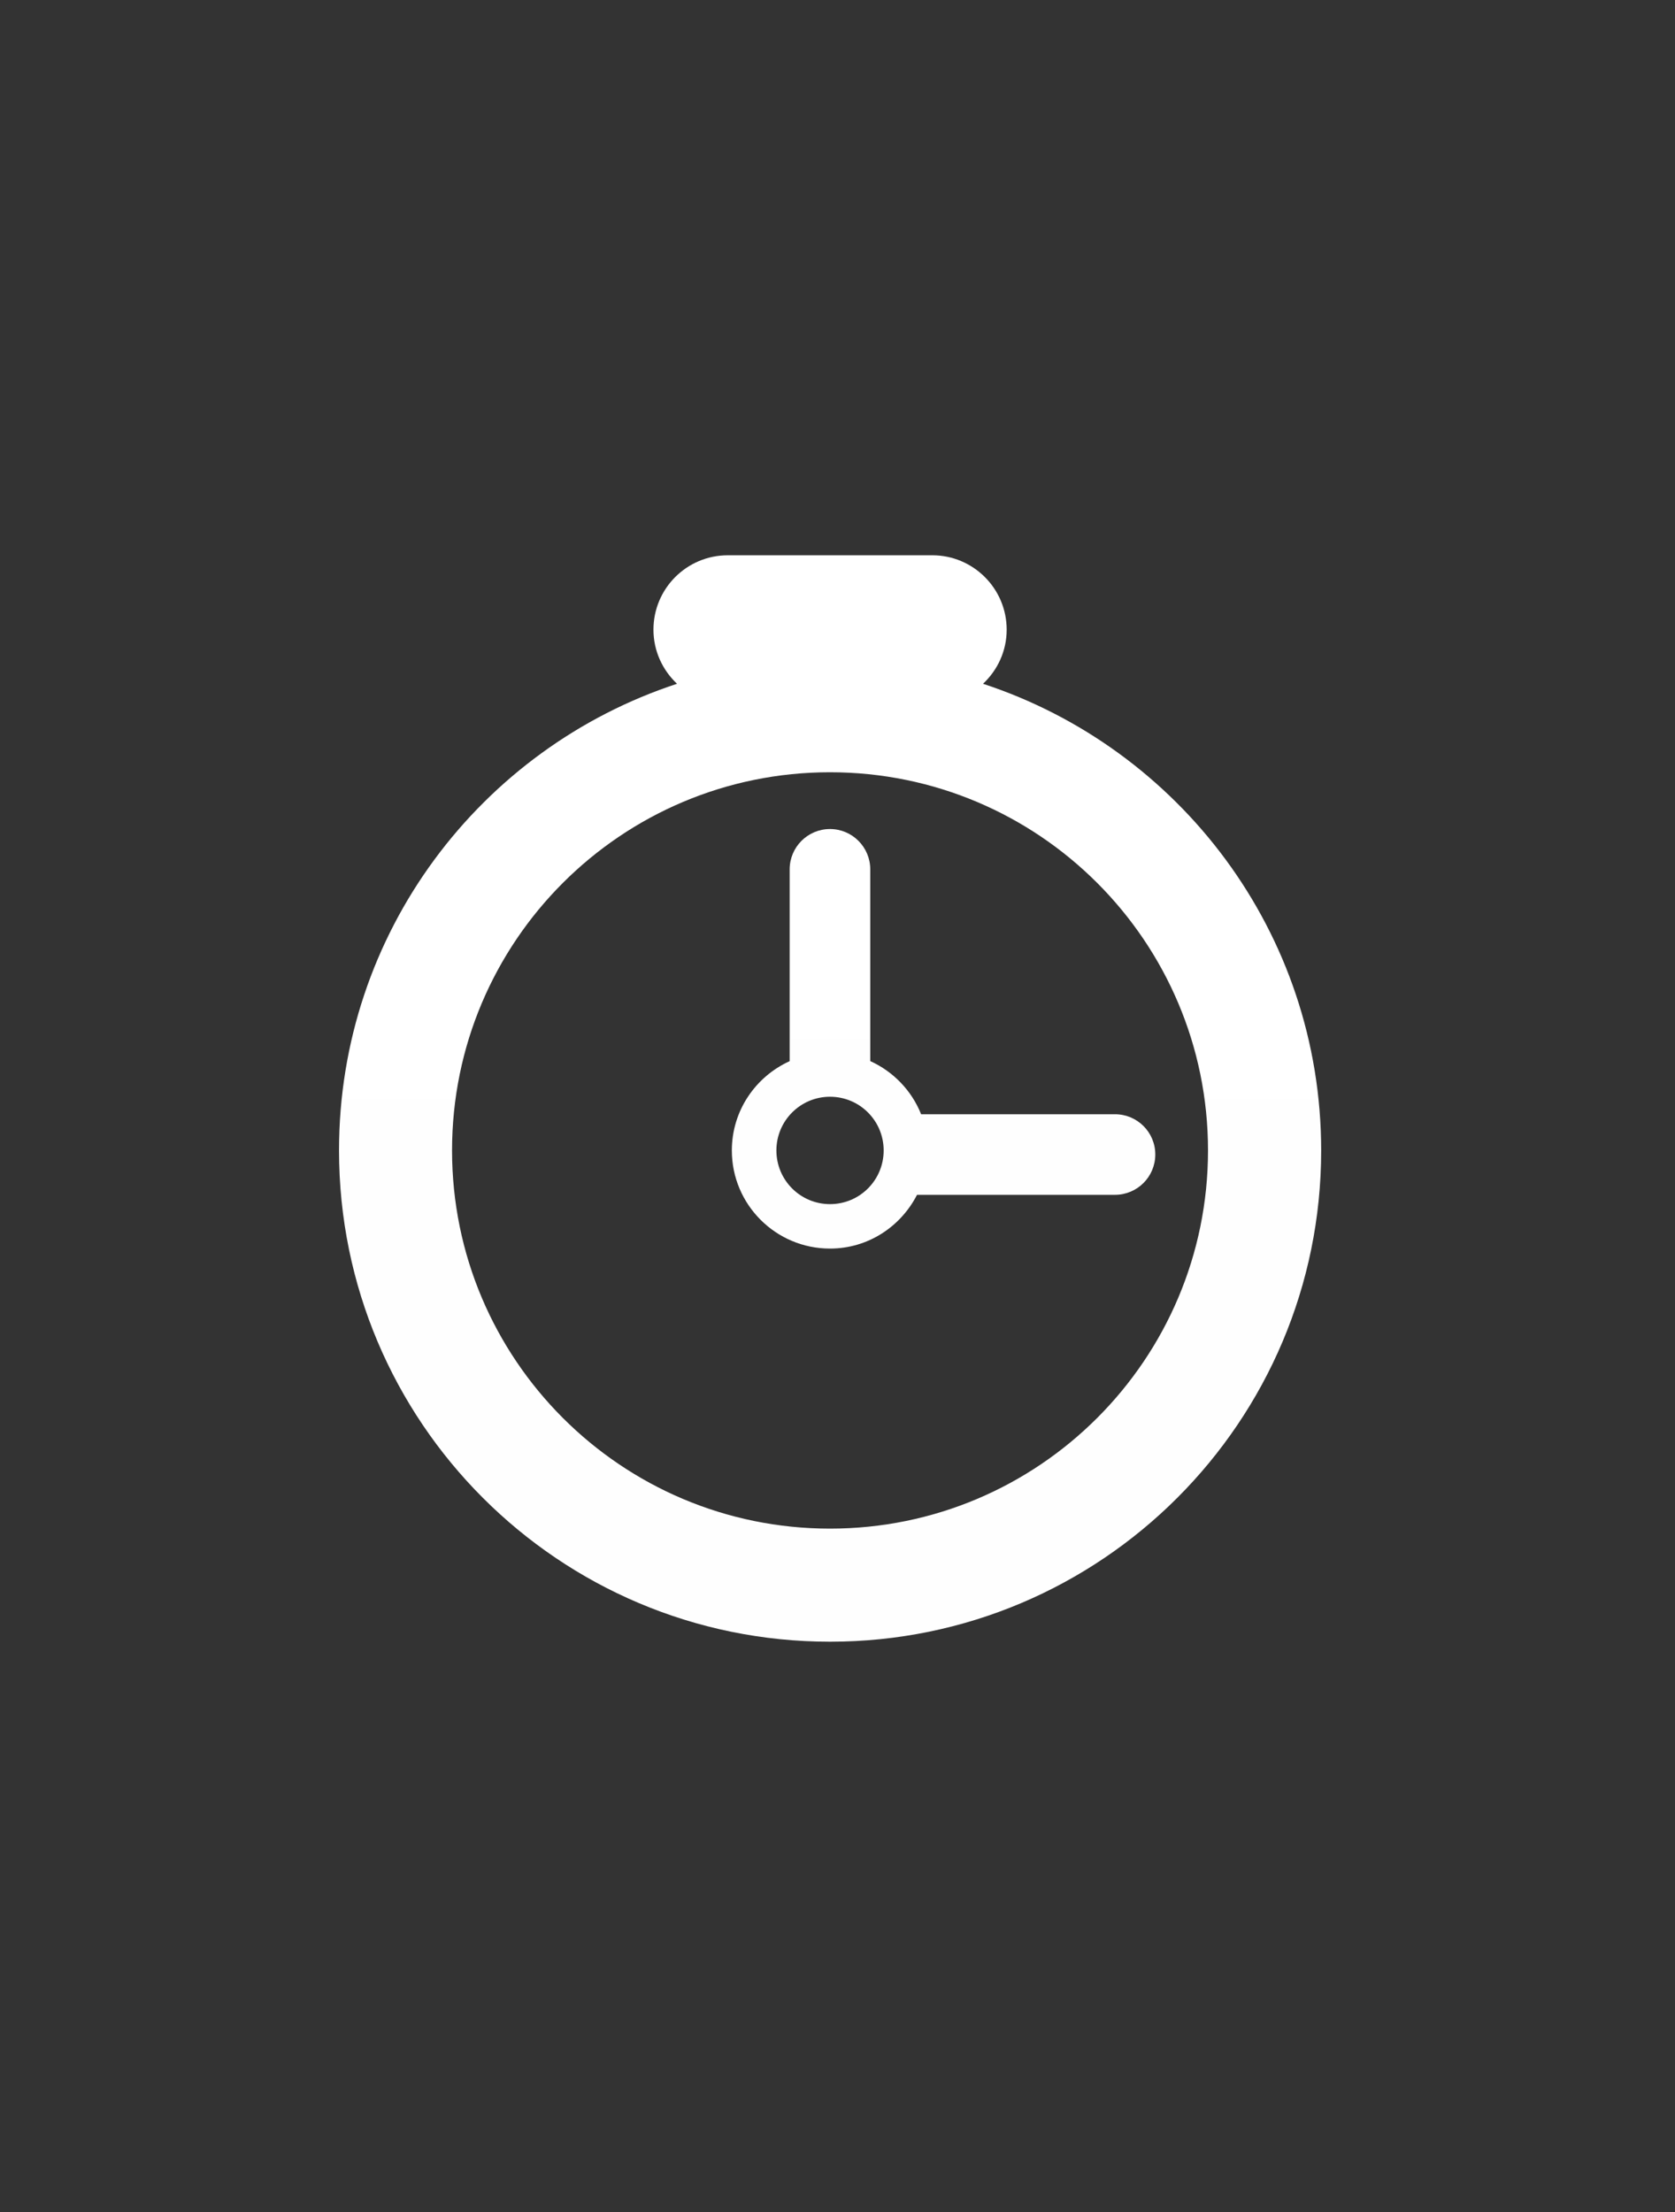 <svg xmlns="http://www.w3.org/2000/svg" xmlns:xlink="http://www.w3.org/1999/xlink" version="1.1" width="25" height="33" viewBox="-0.5 -0.5 25 33">
  <rect x="-0.5" y="-0.5" width="25" height="33" fill="#333333" stroke="none"/>
  <defs>
    <linearGradient id="grad_1" y2="1" x2="0">
      <stop offset="0" stop-color="#FFFFFF" stop-opacity="1"/>
      <stop offset="1" stop-color="#FEFEFE" stop-opacity="1"/>
    </linearGradient>
    <linearGradient id="grad_2" y2="1" x2="0">
      <stop offset="0" stop-color="#FFFFFF" stop-opacity="1"/>
      <stop offset="1" stop-color="#FEFEFE" stop-opacity="1"/>
    </linearGradient>
  <linearGradient id="grad_1-.7398989796638489,0,0,0.7398989796638489,0.05,4.05" y2="23.992" x2="4.56" x1="4.56" y1="7.784" gradientUnits="userSpaceOnUse">
      <stop offset="0" stop-color="#FFFFFF" stop-opacity="1"/>
      <stop offset="1" stop-color="#FEFEFE" stop-opacity="1"/>
    </linearGradient><linearGradient id="grad_2-.7398989796638489,0,0,0.7398989796638489,0.05,4.05" y2="18.127" x2="10.423" x1="10.423" y1="11.868" gradientUnits="userSpaceOnUse">
      <stop offset="0" stop-color="#FFFFFF" stop-opacity="1"/>
      <stop offset="1" stop-color="#FEFEFE" stop-opacity="1"/>
    </linearGradient></defs>
  <!-- Exported by Scratch - http://scratch.mit.edu/ -->
  <path id="ID0.38301805313676596" fill="none" d="M 0 0 L 24 0 L 24 32 L 0 32 L 0 0 Z " stroke-width="1"/>
  <path id="ID0.8620374747551978" fill="url(#grad_1-.7398989796638489,0,0,0.7398989796638489,0.05,4.05)" d="M 14.172 9.701 C 14.388 9.499 14.525 9.213 14.525 8.894 C 14.525 8.281 14.027 7.784 13.415 7.784 L 10.363 7.784 C 9.749 7.784 9.253 8.281 9.253 8.894 C 9.253 9.213 9.39 9.499 9.605 9.701 C 6.676 10.662 4.56 13.413 4.56 16.663 C 4.56 20.711 7.841 23.992 11.889 23.992 C 15.937 23.992 19.219 20.71 19.219 16.663 C 19.218 13.413 17.101 10.662 14.172 9.701 Z M 11.888 22.305 C 8.773 22.305 6.247 19.779 6.247 16.663 C 6.247 13.547 8.773 11.021 11.888 11.021 C 15.004 11.021 17.53 13.547 17.53 16.663 C 17.53 19.779 15.004 22.305 11.888 22.305 Z " stroke-width="0.74"/>
  <path id="ID0.27613707818090916" fill="url(#grad_2-.7398989796638489,0,0,0.7398989796638489,0.05,4.05)" d="M 16.142 16.123 L 13.248 16.123 C 13.107 15.77 12.833 15.486 12.489 15.33 L 12.489 12.47 C 12.489 12.138 12.22 11.868 11.888 11.868 C 11.555 11.868 11.286 12.138 11.286 12.47 L 11.286 15.331 C 10.778 15.561 10.423 16.07 10.423 16.663 C 10.423 17.472 11.08 18.127 11.888 18.127 C 12.457 18.127 12.944 17.799 13.187 17.325 L 16.141 17.325 C 16.474 17.325 16.743 17.056 16.743 16.724 C 16.744 16.392 16.474 16.123 16.142 16.123 Z M 11.888 17.464 C 11.446 17.464 11.088 17.106 11.088 16.663 C 11.088 16.221 11.446 15.862 11.888 15.862 C 12.332 15.862 12.689 16.221 12.689 16.663 C 12.689 17.106 12.332 17.464 11.888 17.464 Z " stroke-width="0.74"/>
</svg>